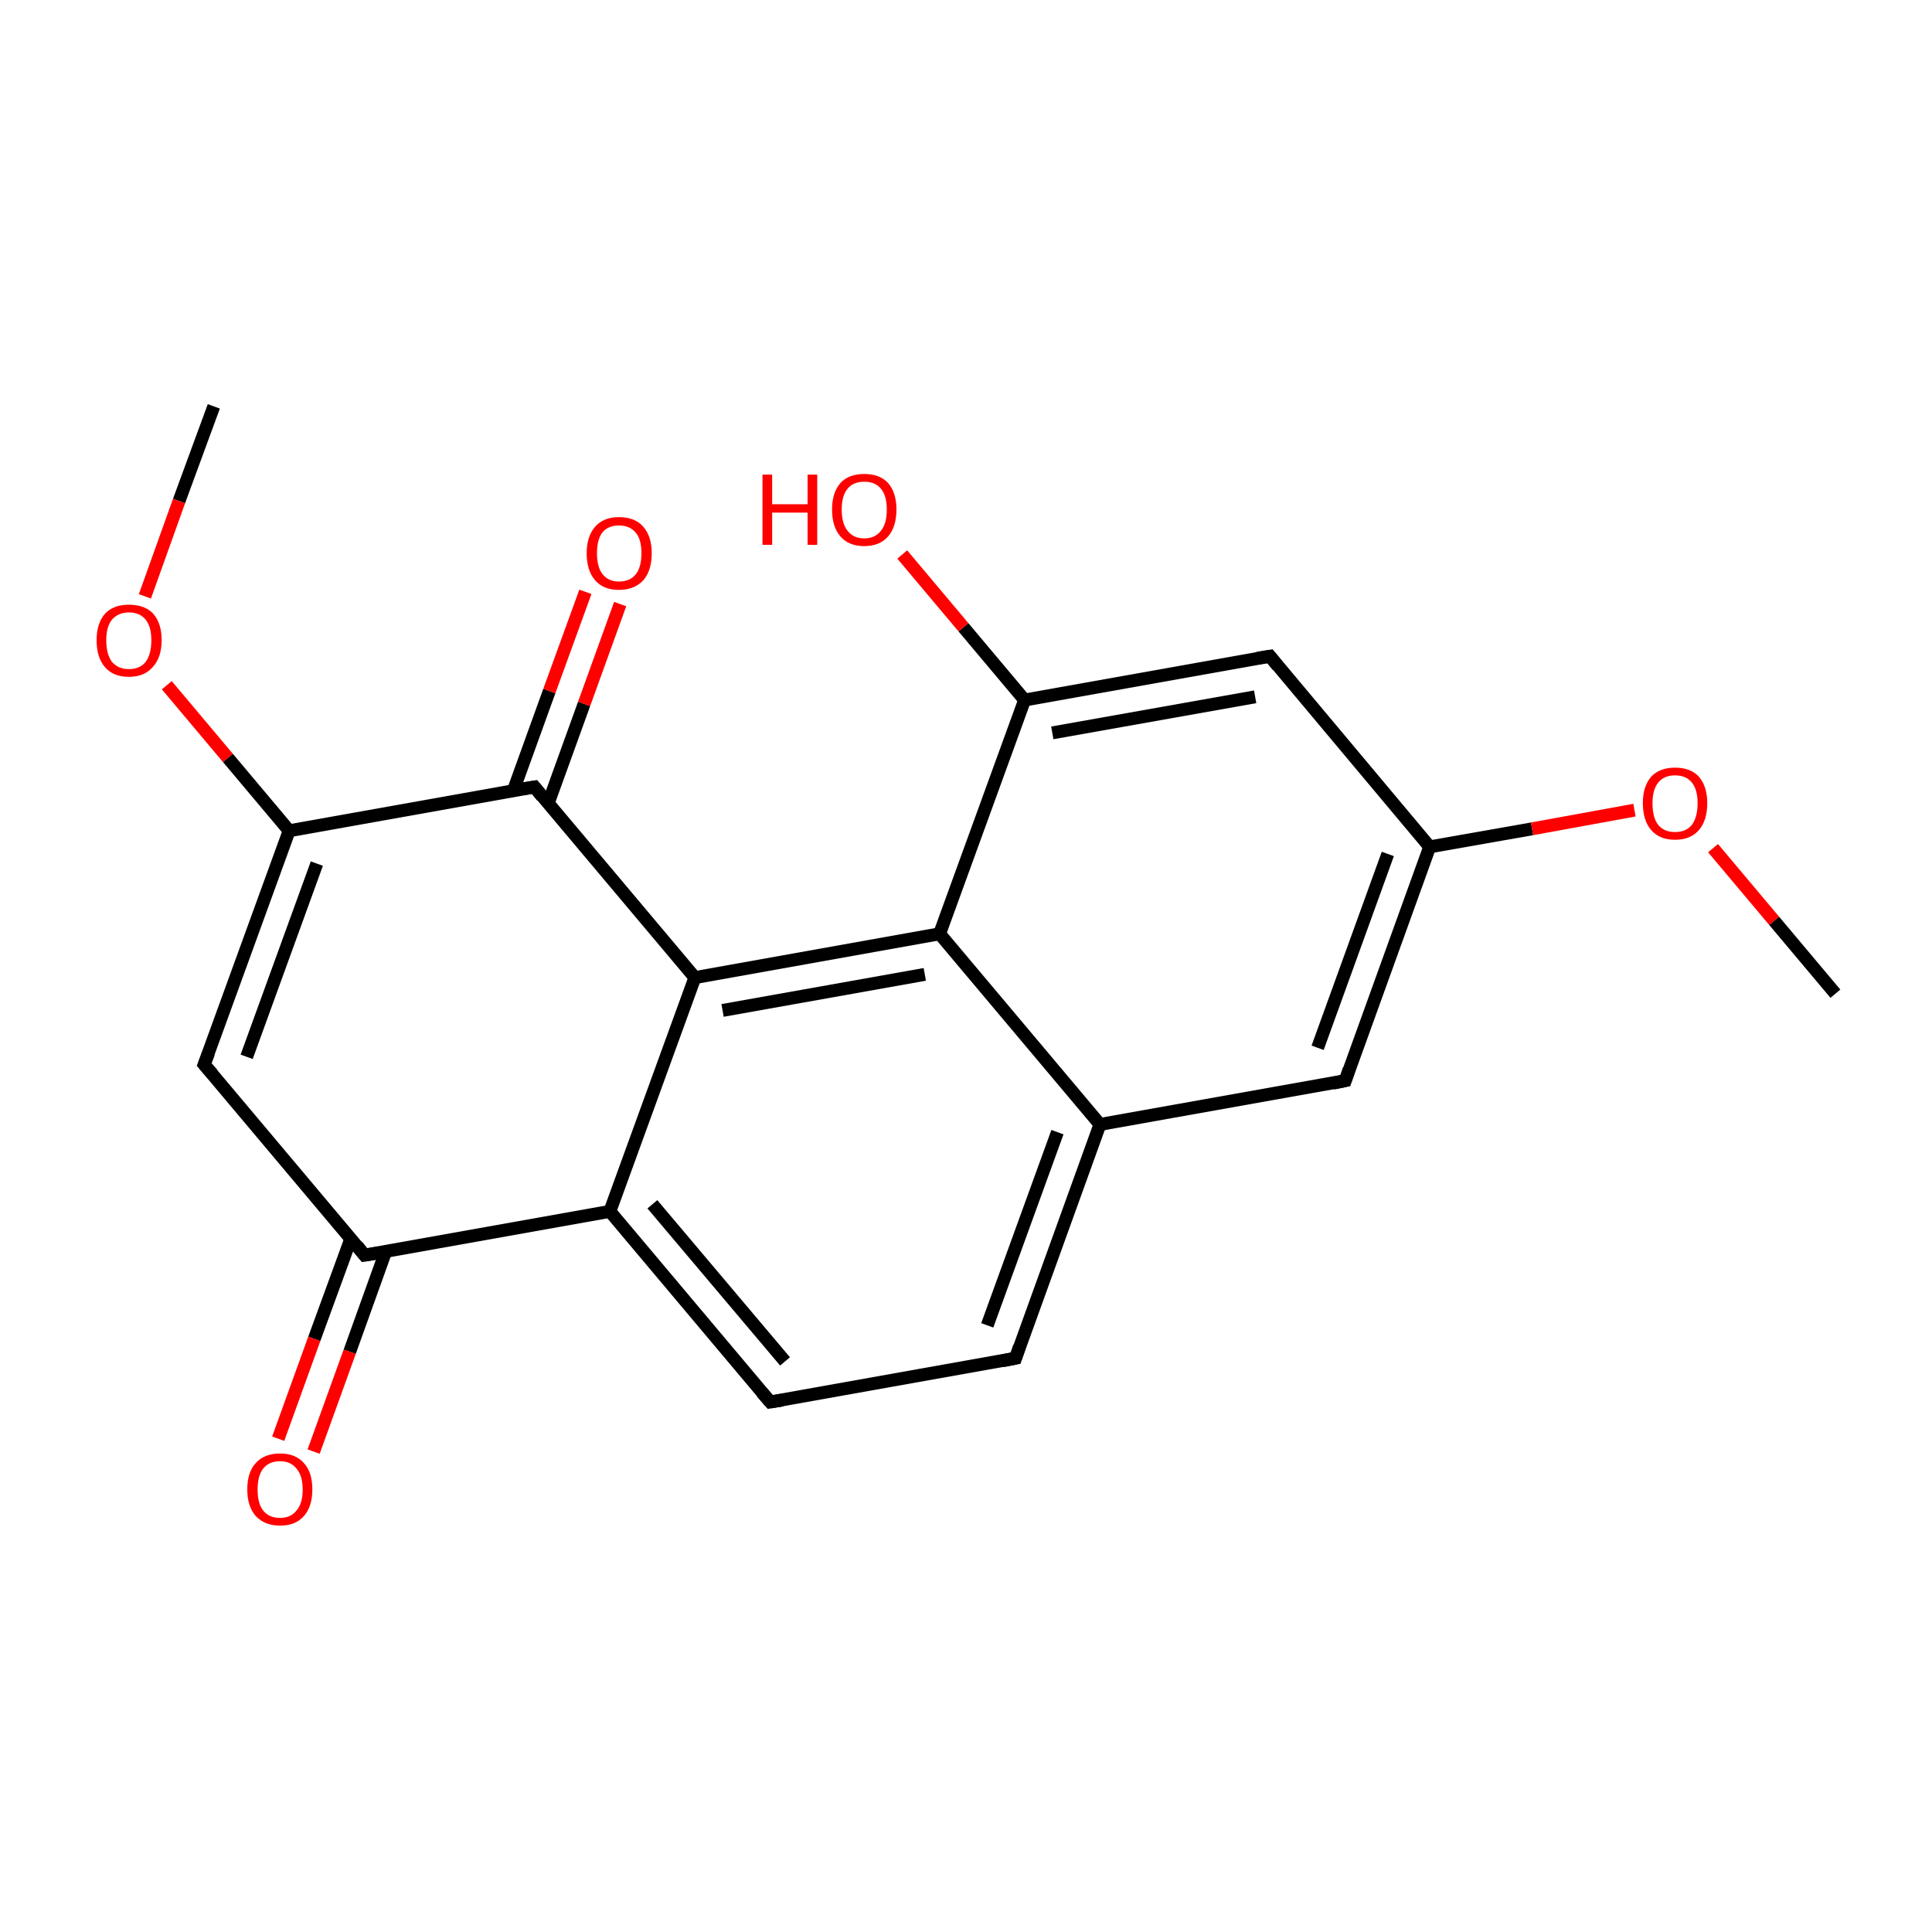 <?xml version='1.0' encoding='iso-8859-1'?>
<svg version='1.1' baseProfile='full'
              xmlns='http://www.w3.org/2000/svg'
                      xmlns:rdkit='http://www.rdkit.org/xml'
                      xmlns:xlink='http://www.w3.org/1999/xlink'
                  xml:space='preserve'
width='300px' height='300px' viewBox='0 0 300 300'>
<!-- END OF HEADER -->
<rect style='opacity:1.0;fill:#FFFFFF;stroke:none' width='300.0' height='300.0' x='0.0' y='0.0'> </rect>
<path class='bond-0 atom-0 atom-1' d='M 33.2,63.1 L 27.8,77.8' style='fill:none;fill-rule:evenodd;stroke:#000000;stroke-width:2.0px;stroke-linecap:butt;stroke-linejoin:miter;stroke-opacity:1' />
<path class='bond-0 atom-0 atom-1' d='M 27.8,77.8 L 22.5,92.6' style='fill:none;fill-rule:evenodd;stroke:#FF0000;stroke-width:2.0px;stroke-linecap:butt;stroke-linejoin:miter;stroke-opacity:1' />
<path class='bond-1 atom-1 atom-2' d='M 25.9,106.4 L 35.4,117.7' style='fill:none;fill-rule:evenodd;stroke:#FF0000;stroke-width:2.0px;stroke-linecap:butt;stroke-linejoin:miter;stroke-opacity:1' />
<path class='bond-1 atom-1 atom-2' d='M 35.4,117.7 L 44.9,129.0' style='fill:none;fill-rule:evenodd;stroke:#000000;stroke-width:2.0px;stroke-linecap:butt;stroke-linejoin:miter;stroke-opacity:1' />
<path class='bond-2 atom-2 atom-3' d='M 44.9,129.0 L 31.7,165.3' style='fill:none;fill-rule:evenodd;stroke:#000000;stroke-width:2.0px;stroke-linecap:butt;stroke-linejoin:miter;stroke-opacity:1' />
<path class='bond-2 atom-2 atom-3' d='M 49.2,134.1 L 38.3,164.1' style='fill:none;fill-rule:evenodd;stroke:#000000;stroke-width:2.0px;stroke-linecap:butt;stroke-linejoin:miter;stroke-opacity:1' />
<path class='bond-3 atom-3 atom-4' d='M 31.7,165.3 L 56.6,194.9' style='fill:none;fill-rule:evenodd;stroke:#000000;stroke-width:2.0px;stroke-linecap:butt;stroke-linejoin:miter;stroke-opacity:1' />
<path class='bond-4 atom-4 atom-5' d='M 54.5,192.3 L 48.8,207.9' style='fill:none;fill-rule:evenodd;stroke:#000000;stroke-width:2.0px;stroke-linecap:butt;stroke-linejoin:miter;stroke-opacity:1' />
<path class='bond-4 atom-4 atom-5' d='M 48.8,207.9 L 43.2,223.4' style='fill:none;fill-rule:evenodd;stroke:#FF0000;stroke-width:2.0px;stroke-linecap:butt;stroke-linejoin:miter;stroke-opacity:1' />
<path class='bond-4 atom-4 atom-5' d='M 59.9,194.3 L 54.3,209.9' style='fill:none;fill-rule:evenodd;stroke:#000000;stroke-width:2.0px;stroke-linecap:butt;stroke-linejoin:miter;stroke-opacity:1' />
<path class='bond-4 atom-4 atom-5' d='M 54.3,209.9 L 48.7,225.4' style='fill:none;fill-rule:evenodd;stroke:#FF0000;stroke-width:2.0px;stroke-linecap:butt;stroke-linejoin:miter;stroke-opacity:1' />
<path class='bond-5 atom-4 atom-6' d='M 56.6,194.9 L 94.7,188.1' style='fill:none;fill-rule:evenodd;stroke:#000000;stroke-width:2.0px;stroke-linecap:butt;stroke-linejoin:miter;stroke-opacity:1' />
<path class='bond-6 atom-6 atom-7' d='M 94.7,188.1 L 119.6,217.7' style='fill:none;fill-rule:evenodd;stroke:#000000;stroke-width:2.0px;stroke-linecap:butt;stroke-linejoin:miter;stroke-opacity:1' />
<path class='bond-6 atom-6 atom-7' d='M 101.3,187.0 L 121.9,211.4' style='fill:none;fill-rule:evenodd;stroke:#000000;stroke-width:2.0px;stroke-linecap:butt;stroke-linejoin:miter;stroke-opacity:1' />
<path class='bond-7 atom-7 atom-8' d='M 119.6,217.7 L 157.7,210.9' style='fill:none;fill-rule:evenodd;stroke:#000000;stroke-width:2.0px;stroke-linecap:butt;stroke-linejoin:miter;stroke-opacity:1' />
<path class='bond-8 atom-8 atom-9' d='M 157.7,210.9 L 170.8,174.6' style='fill:none;fill-rule:evenodd;stroke:#000000;stroke-width:2.0px;stroke-linecap:butt;stroke-linejoin:miter;stroke-opacity:1' />
<path class='bond-8 atom-8 atom-9' d='M 153.3,205.8 L 164.2,175.8' style='fill:none;fill-rule:evenodd;stroke:#000000;stroke-width:2.0px;stroke-linecap:butt;stroke-linejoin:miter;stroke-opacity:1' />
<path class='bond-9 atom-9 atom-10' d='M 170.8,174.6 L 208.9,167.8' style='fill:none;fill-rule:evenodd;stroke:#000000;stroke-width:2.0px;stroke-linecap:butt;stroke-linejoin:miter;stroke-opacity:1' />
<path class='bond-10 atom-10 atom-11' d='M 208.9,167.8 L 222.0,131.5' style='fill:none;fill-rule:evenodd;stroke:#000000;stroke-width:2.0px;stroke-linecap:butt;stroke-linejoin:miter;stroke-opacity:1' />
<path class='bond-10 atom-10 atom-11' d='M 204.6,162.7 L 215.5,132.6' style='fill:none;fill-rule:evenodd;stroke:#000000;stroke-width:2.0px;stroke-linecap:butt;stroke-linejoin:miter;stroke-opacity:1' />
<path class='bond-11 atom-11 atom-12' d='M 222.0,131.5 L 237.9,128.7' style='fill:none;fill-rule:evenodd;stroke:#000000;stroke-width:2.0px;stroke-linecap:butt;stroke-linejoin:miter;stroke-opacity:1' />
<path class='bond-11 atom-11 atom-12' d='M 237.9,128.7 L 253.8,125.8' style='fill:none;fill-rule:evenodd;stroke:#FF0000;stroke-width:2.0px;stroke-linecap:butt;stroke-linejoin:miter;stroke-opacity:1' />
<path class='bond-12 atom-12 atom-13' d='M 266.0,131.7 L 275.5,143.0' style='fill:none;fill-rule:evenodd;stroke:#FF0000;stroke-width:2.0px;stroke-linecap:butt;stroke-linejoin:miter;stroke-opacity:1' />
<path class='bond-12 atom-12 atom-13' d='M 275.5,143.0 L 285.0,154.3' style='fill:none;fill-rule:evenodd;stroke:#000000;stroke-width:2.0px;stroke-linecap:butt;stroke-linejoin:miter;stroke-opacity:1' />
<path class='bond-13 atom-11 atom-14' d='M 222.0,131.5 L 197.2,101.9' style='fill:none;fill-rule:evenodd;stroke:#000000;stroke-width:2.0px;stroke-linecap:butt;stroke-linejoin:miter;stroke-opacity:1' />
<path class='bond-14 atom-14 atom-15' d='M 197.2,101.9 L 159.1,108.7' style='fill:none;fill-rule:evenodd;stroke:#000000;stroke-width:2.0px;stroke-linecap:butt;stroke-linejoin:miter;stroke-opacity:1' />
<path class='bond-14 atom-14 atom-15' d='M 194.9,108.2 L 163.4,113.8' style='fill:none;fill-rule:evenodd;stroke:#000000;stroke-width:2.0px;stroke-linecap:butt;stroke-linejoin:miter;stroke-opacity:1' />
<path class='bond-15 atom-15 atom-16' d='M 159.1,108.7 L 149.6,97.4' style='fill:none;fill-rule:evenodd;stroke:#000000;stroke-width:2.0px;stroke-linecap:butt;stroke-linejoin:miter;stroke-opacity:1' />
<path class='bond-15 atom-15 atom-16' d='M 149.6,97.4 L 140.1,86.1' style='fill:none;fill-rule:evenodd;stroke:#FF0000;stroke-width:2.0px;stroke-linecap:butt;stroke-linejoin:miter;stroke-opacity:1' />
<path class='bond-16 atom-15 atom-17' d='M 159.1,108.7 L 145.9,145.0' style='fill:none;fill-rule:evenodd;stroke:#000000;stroke-width:2.0px;stroke-linecap:butt;stroke-linejoin:miter;stroke-opacity:1' />
<path class='bond-17 atom-17 atom-18' d='M 145.9,145.0 L 107.9,151.8' style='fill:none;fill-rule:evenodd;stroke:#000000;stroke-width:2.0px;stroke-linecap:butt;stroke-linejoin:miter;stroke-opacity:1' />
<path class='bond-17 atom-17 atom-18' d='M 143.6,151.3 L 112.2,156.9' style='fill:none;fill-rule:evenodd;stroke:#000000;stroke-width:2.0px;stroke-linecap:butt;stroke-linejoin:miter;stroke-opacity:1' />
<path class='bond-18 atom-18 atom-19' d='M 107.9,151.8 L 83.0,122.2' style='fill:none;fill-rule:evenodd;stroke:#000000;stroke-width:2.0px;stroke-linecap:butt;stroke-linejoin:miter;stroke-opacity:1' />
<path class='bond-19 atom-19 atom-20' d='M 85.1,124.8 L 90.7,109.3' style='fill:none;fill-rule:evenodd;stroke:#000000;stroke-width:2.0px;stroke-linecap:butt;stroke-linejoin:miter;stroke-opacity:1' />
<path class='bond-19 atom-19 atom-20' d='M 90.7,109.3 L 96.3,93.8' style='fill:none;fill-rule:evenodd;stroke:#FF0000;stroke-width:2.0px;stroke-linecap:butt;stroke-linejoin:miter;stroke-opacity:1' />
<path class='bond-19 atom-19 atom-20' d='M 79.7,122.8 L 85.3,107.3' style='fill:none;fill-rule:evenodd;stroke:#000000;stroke-width:2.0px;stroke-linecap:butt;stroke-linejoin:miter;stroke-opacity:1' />
<path class='bond-19 atom-19 atom-20' d='M 85.3,107.3 L 90.9,91.9' style='fill:none;fill-rule:evenodd;stroke:#FF0000;stroke-width:2.0px;stroke-linecap:butt;stroke-linejoin:miter;stroke-opacity:1' />
<path class='bond-20 atom-19 atom-2' d='M 83.0,122.2 L 44.9,129.0' style='fill:none;fill-rule:evenodd;stroke:#000000;stroke-width:2.0px;stroke-linecap:butt;stroke-linejoin:miter;stroke-opacity:1' />
<path class='bond-21 atom-18 atom-6' d='M 107.9,151.8 L 94.7,188.1' style='fill:none;fill-rule:evenodd;stroke:#000000;stroke-width:2.0px;stroke-linecap:butt;stroke-linejoin:miter;stroke-opacity:1' />
<path class='bond-22 atom-17 atom-9' d='M 145.9,145.0 L 170.8,174.6' style='fill:none;fill-rule:evenodd;stroke:#000000;stroke-width:2.0px;stroke-linecap:butt;stroke-linejoin:miter;stroke-opacity:1' />
<path d='M 32.4,163.5 L 31.7,165.3 L 33.0,166.8' style='fill:none;stroke:#000000;stroke-width:2.0px;stroke-linecap:butt;stroke-linejoin:miter;stroke-miterlimit:10;stroke-opacity:1;' />
<path d='M 55.4,193.4 L 56.6,194.9 L 58.5,194.6' style='fill:none;stroke:#000000;stroke-width:2.0px;stroke-linecap:butt;stroke-linejoin:miter;stroke-miterlimit:10;stroke-opacity:1;' />
<path d='M 118.3,216.2 L 119.6,217.7 L 121.5,217.4' style='fill:none;stroke:#000000;stroke-width:2.0px;stroke-linecap:butt;stroke-linejoin:miter;stroke-miterlimit:10;stroke-opacity:1;' />
<path d='M 155.7,211.3 L 157.7,210.9 L 158.3,209.1' style='fill:none;stroke:#000000;stroke-width:2.0px;stroke-linecap:butt;stroke-linejoin:miter;stroke-miterlimit:10;stroke-opacity:1;' />
<path d='M 207.0,168.2 L 208.9,167.8 L 209.5,166.0' style='fill:none;stroke:#000000;stroke-width:2.0px;stroke-linecap:butt;stroke-linejoin:miter;stroke-miterlimit:10;stroke-opacity:1;' />
<path d='M 198.4,103.4 L 197.2,101.9 L 195.3,102.2' style='fill:none;stroke:#000000;stroke-width:2.0px;stroke-linecap:butt;stroke-linejoin:miter;stroke-miterlimit:10;stroke-opacity:1;' />
<path d='M 84.2,123.7 L 83.0,122.2 L 81.1,122.5' style='fill:none;stroke:#000000;stroke-width:2.0px;stroke-linecap:butt;stroke-linejoin:miter;stroke-miterlimit:10;stroke-opacity:1;' />
<path class='atom-1' d='M 15.0 99.4
Q 15.0 96.8, 16.3 95.3
Q 17.6 93.9, 20.0 93.9
Q 22.5 93.9, 23.8 95.3
Q 25.1 96.8, 25.1 99.4
Q 25.1 102.1, 23.7 103.6
Q 22.4 105.1, 20.0 105.1
Q 17.6 105.1, 16.3 103.6
Q 15.0 102.1, 15.0 99.4
M 20.0 103.9
Q 21.7 103.9, 22.6 102.8
Q 23.5 101.6, 23.5 99.4
Q 23.5 97.3, 22.6 96.2
Q 21.7 95.1, 20.0 95.1
Q 18.4 95.1, 17.4 96.2
Q 16.5 97.3, 16.5 99.4
Q 16.5 101.6, 17.4 102.8
Q 18.4 103.9, 20.0 103.9
' fill='#FF0000'/>
<path class='atom-5' d='M 38.4 231.3
Q 38.4 228.6, 39.7 227.2
Q 41.0 225.7, 43.5 225.7
Q 45.9 225.7, 47.2 227.2
Q 48.5 228.6, 48.5 231.3
Q 48.5 233.9, 47.2 235.4
Q 45.9 236.9, 43.5 236.9
Q 41.1 236.9, 39.7 235.4
Q 38.4 233.9, 38.4 231.3
M 43.5 235.7
Q 45.1 235.7, 46.0 234.6
Q 47.0 233.5, 47.0 231.3
Q 47.0 229.1, 46.0 228.0
Q 45.1 226.9, 43.5 226.9
Q 41.8 226.9, 40.9 228.0
Q 40.0 229.1, 40.0 231.3
Q 40.0 233.5, 40.9 234.6
Q 41.8 235.7, 43.5 235.7
' fill='#FF0000'/>
<path class='atom-12' d='M 255.1 124.7
Q 255.1 122.1, 256.4 120.6
Q 257.7 119.2, 260.1 119.2
Q 262.5 119.2, 263.8 120.6
Q 265.1 122.1, 265.1 124.7
Q 265.1 127.4, 263.8 128.9
Q 262.5 130.4, 260.1 130.4
Q 257.7 130.4, 256.4 128.9
Q 255.1 127.4, 255.1 124.7
M 260.1 129.2
Q 261.8 129.2, 262.7 128.1
Q 263.6 126.9, 263.6 124.7
Q 263.6 122.6, 262.7 121.5
Q 261.8 120.4, 260.1 120.4
Q 258.4 120.4, 257.5 121.5
Q 256.6 122.6, 256.6 124.7
Q 256.6 127.0, 257.5 128.1
Q 258.4 129.2, 260.1 129.2
' fill='#FF0000'/>
<path class='atom-16' d='M 118.4 73.7
L 119.9 73.7
L 119.9 78.3
L 125.4 78.3
L 125.4 73.7
L 126.9 73.7
L 126.9 84.6
L 125.4 84.6
L 125.4 79.6
L 119.9 79.6
L 119.9 84.6
L 118.4 84.6
L 118.4 73.7
' fill='#FF0000'/>
<path class='atom-16' d='M 129.2 79.1
Q 129.2 76.5, 130.5 75.0
Q 131.8 73.6, 134.2 73.6
Q 136.6 73.6, 137.9 75.0
Q 139.2 76.5, 139.2 79.1
Q 139.2 81.8, 137.9 83.3
Q 136.6 84.8, 134.2 84.8
Q 131.8 84.8, 130.5 83.3
Q 129.2 81.8, 129.2 79.1
M 134.2 83.6
Q 135.9 83.6, 136.8 82.4
Q 137.7 81.3, 137.7 79.1
Q 137.7 77.0, 136.8 75.9
Q 135.9 74.8, 134.2 74.8
Q 132.5 74.8, 131.6 75.9
Q 130.7 77.0, 130.7 79.1
Q 130.7 81.3, 131.6 82.4
Q 132.5 83.6, 134.2 83.6
' fill='#FF0000'/>
<path class='atom-20' d='M 91.1 85.9
Q 91.1 83.3, 92.4 81.8
Q 93.7 80.3, 96.1 80.3
Q 98.6 80.3, 99.9 81.8
Q 101.2 83.3, 101.2 85.9
Q 101.2 88.6, 99.9 90.1
Q 98.5 91.6, 96.1 91.6
Q 93.7 91.6, 92.4 90.1
Q 91.1 88.6, 91.1 85.9
M 96.1 90.3
Q 97.8 90.3, 98.7 89.2
Q 99.6 88.1, 99.6 85.9
Q 99.6 83.7, 98.7 82.7
Q 97.8 81.6, 96.1 81.6
Q 94.5 81.6, 93.6 82.6
Q 92.7 83.7, 92.7 85.9
Q 92.7 88.1, 93.6 89.2
Q 94.5 90.3, 96.1 90.3
' fill='#FF0000'/>
</svg>
